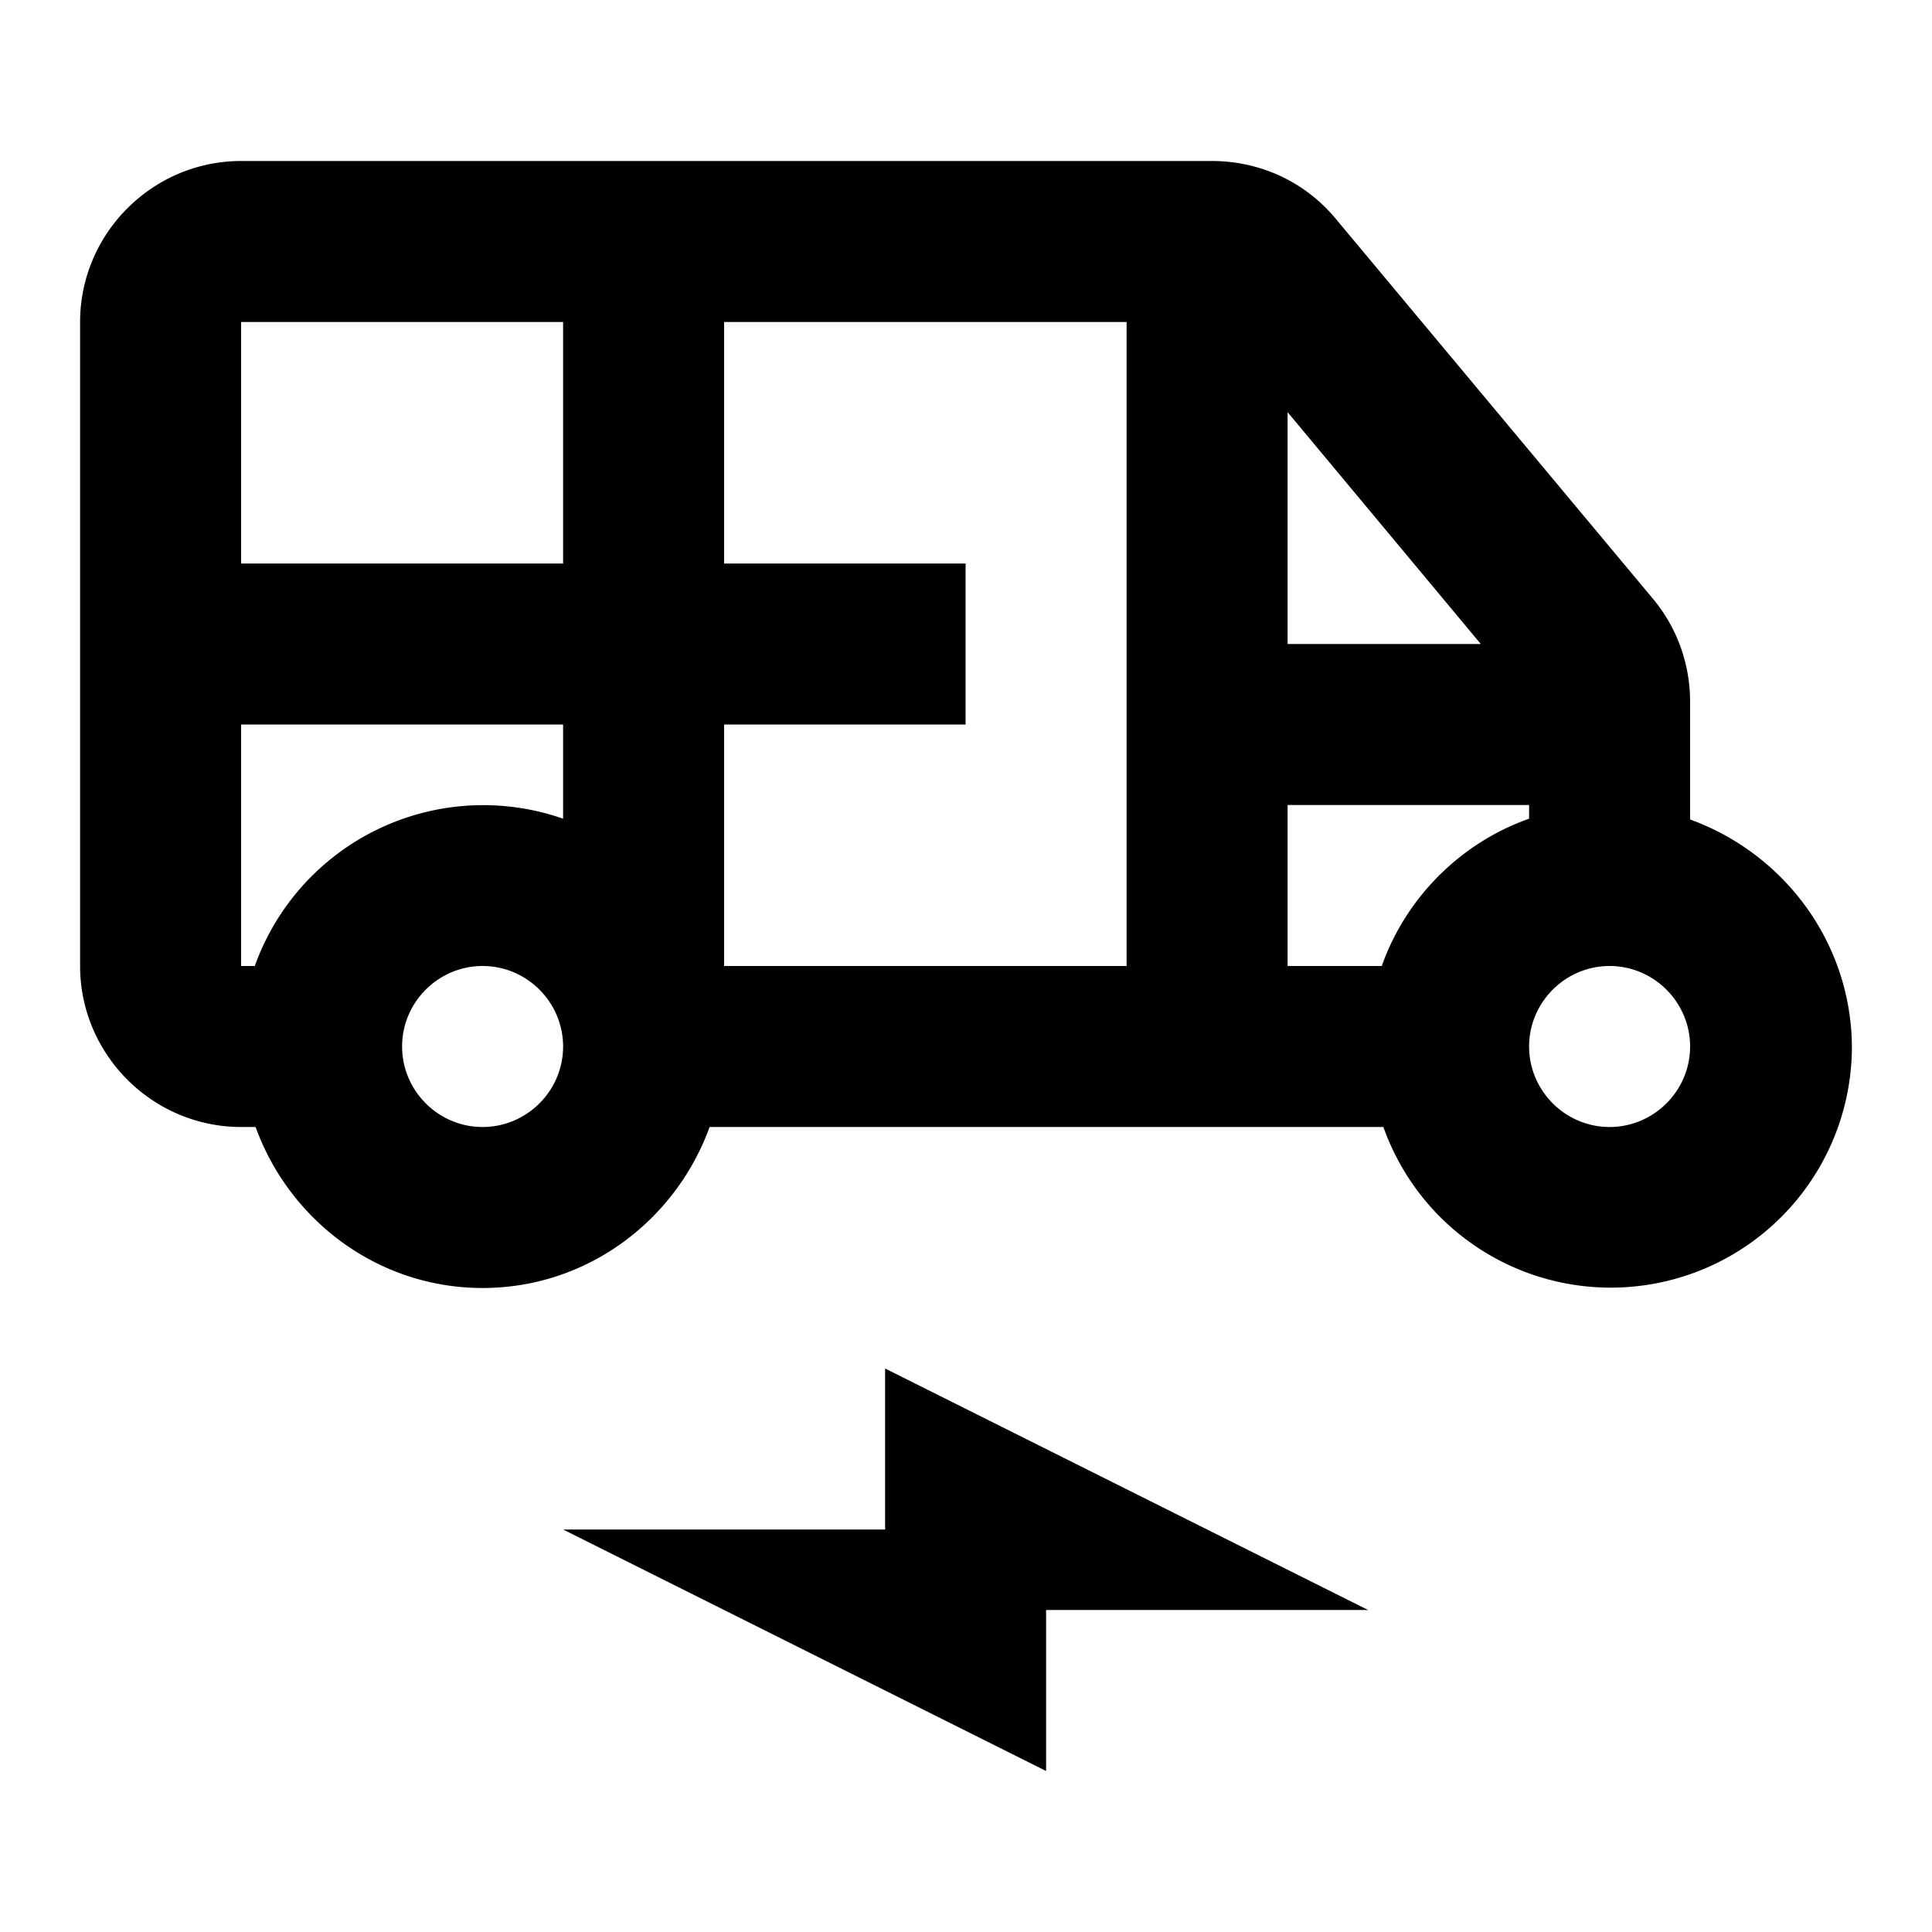 <svg width="46" height="46" fill="currentColor" viewBox="0 0 24 24" xmlns="http://www.w3.org/2000/svg">
  <path d="M20.995 10.18V8.72c0-.47-.16-.92-.46-1.28l-3.94-4.72c-.38-.46-.94-.72-1.54-.72H2.995c-1.1 0-2 .9-2 2v8c0 1.1.9 2 2 2h.18c.42 1.16 1.52 2 2.82 2 1.3 0 2.4-.84 2.82-2h8.37a2.996 2.996 0 0 0 5.82-1c-.01-1.3-.85-2.4-2.01-2.82Zm-15 3.82c-.55 0-1-.45-1-1s.45-1 1-1 1 .45 1 1-.45 1-1 1Zm1-3.83A3.014 3.014 0 0 0 3.165 12h-.17V9h4v1.17Zm0-3.17h-4V4h4v3Zm7 5h-5V9h3V7h-3V4h5v8Zm2-6.88 2.4 2.88h-2.4V5.12Zm1.17 6.88h-1.17v-2h3v.17c-.85.3-1.53.98-1.83 1.83Zm2.83 2c-.55 0-1-.45-1-1s.45-1 1-1 1 .45 1 1-.45 1-1 1Z"></path>
  <path d="M6.995 19h4v-2l6 3h-4v2l-6-3Z"></path>
</svg>
